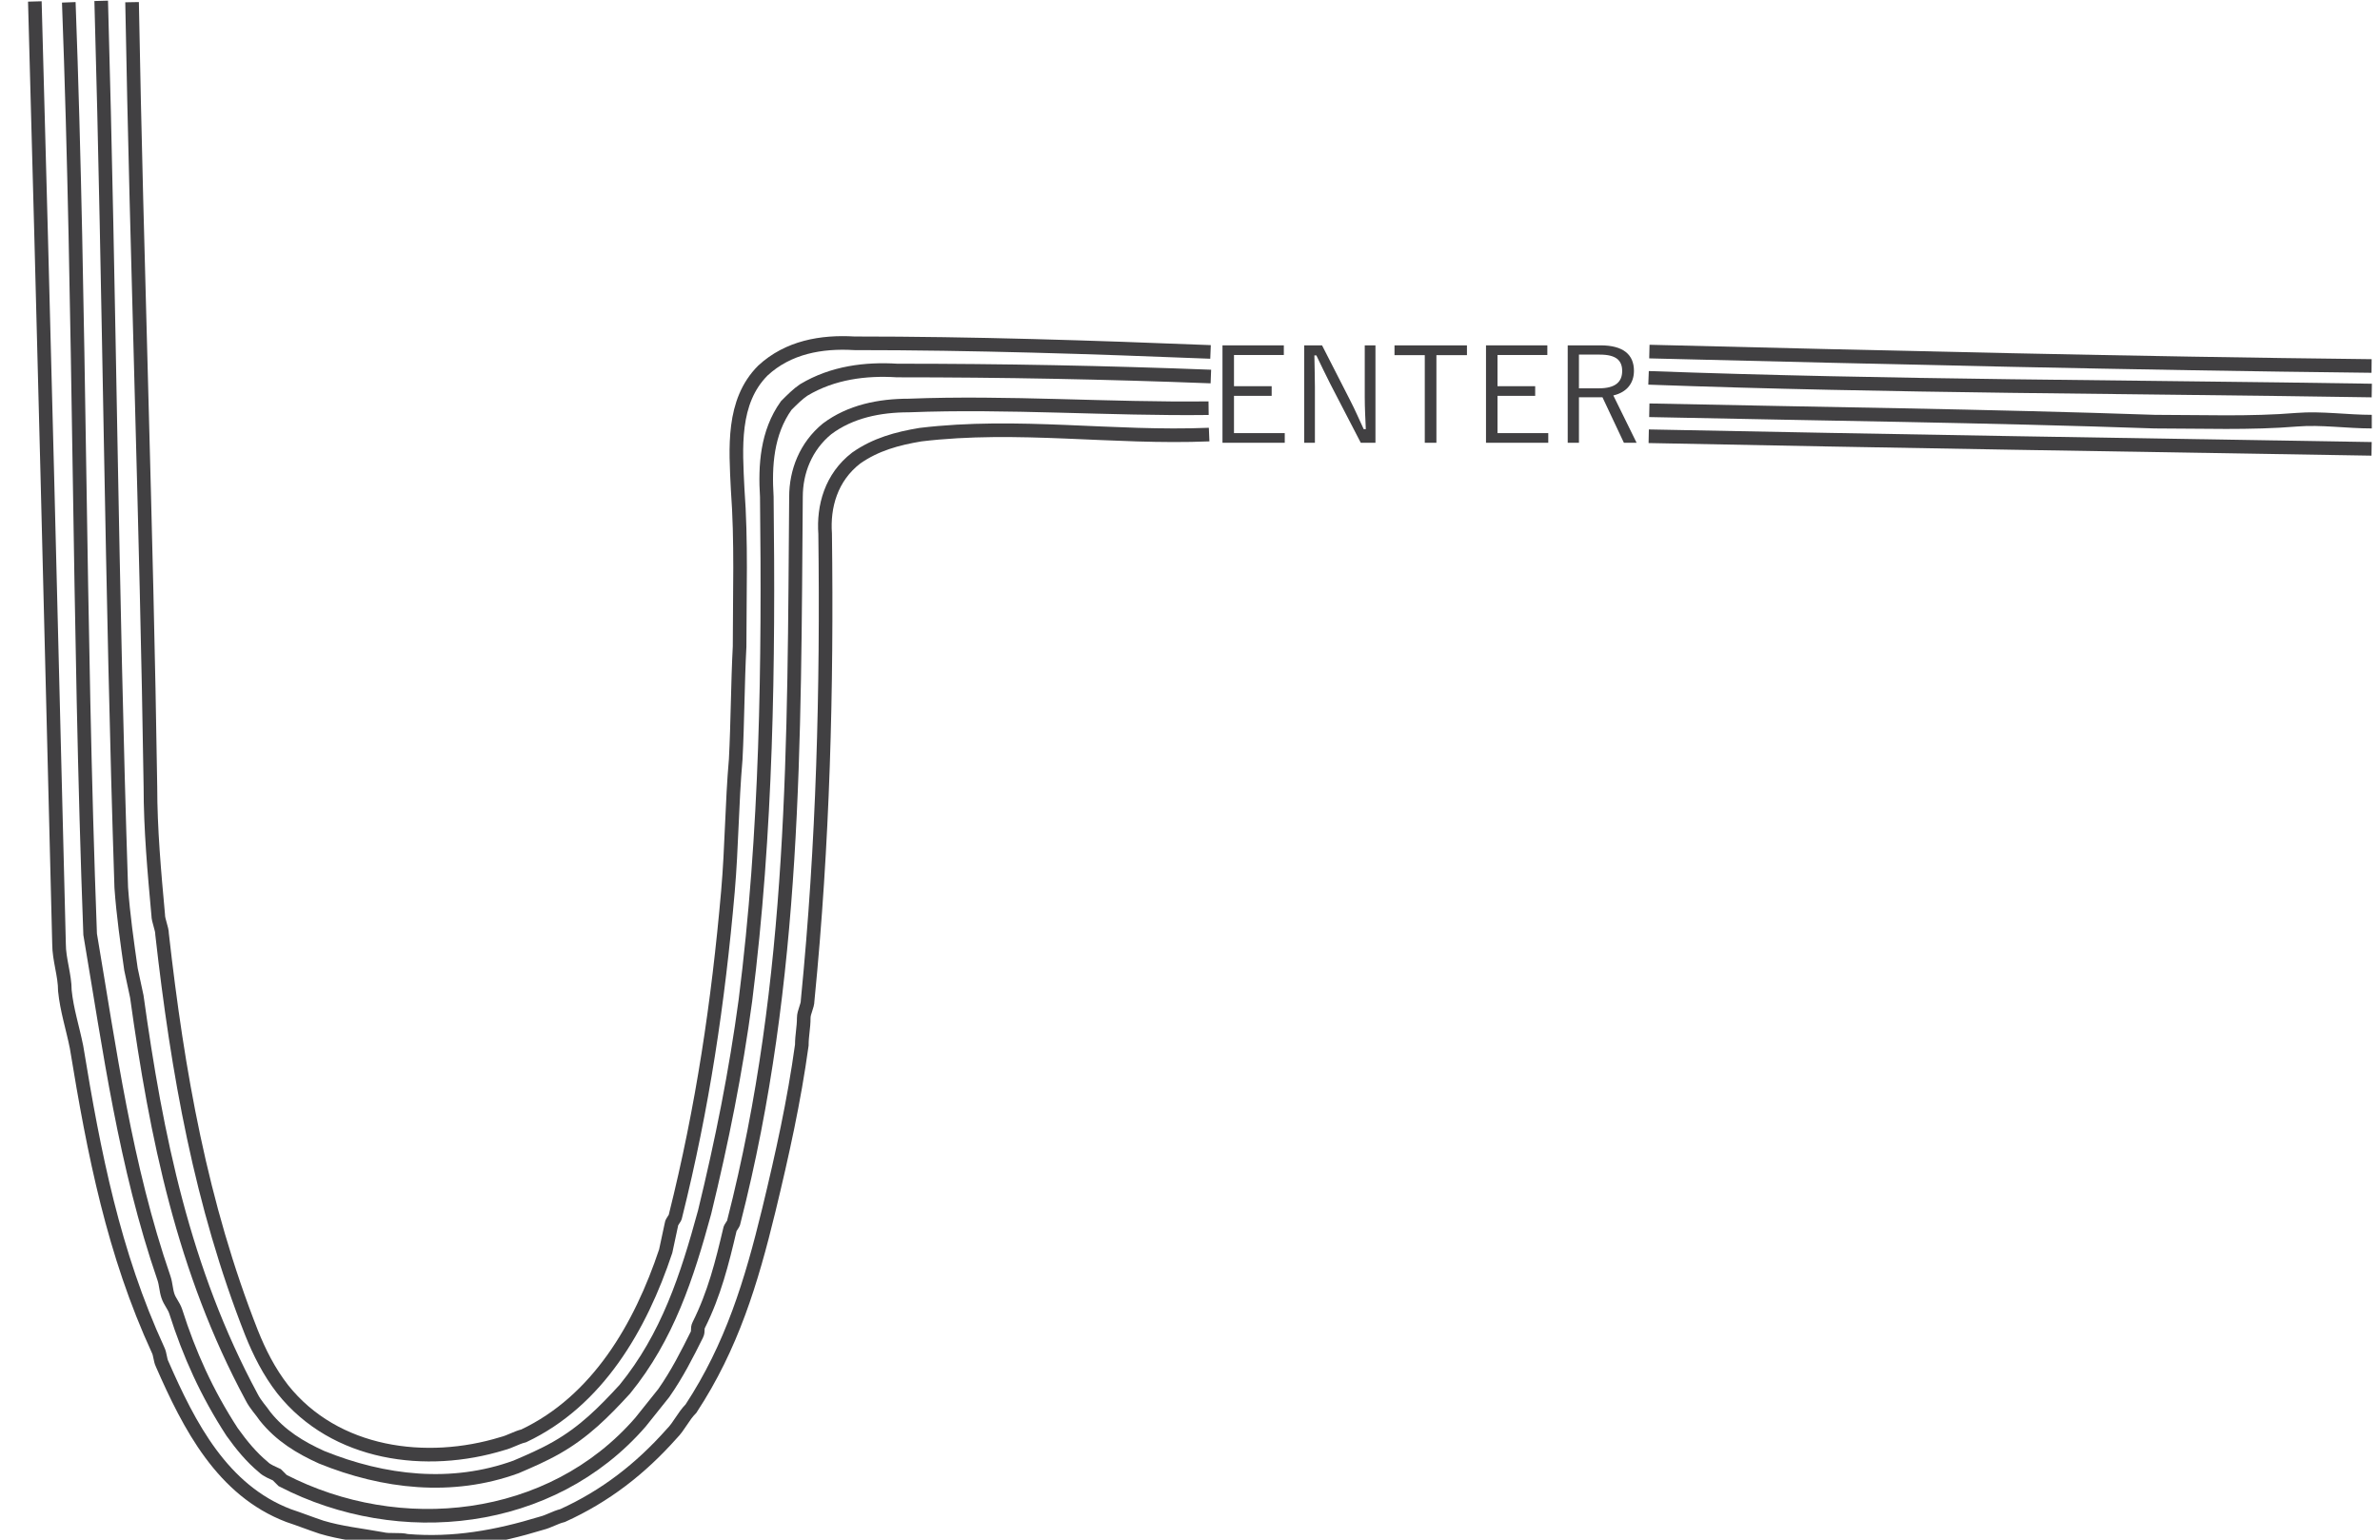 <?xml version="1.0" encoding="utf-8"?>
<!-- Generator: Adobe Illustrator 16.0.0, SVG Export Plug-In . SVG Version: 6.00 Build 0)  -->
<!DOCTYPE svg PUBLIC "-//W3C//DTD SVG 1.1//EN" "http://www.w3.org/Graphics/SVG/1.1/DTD/svg11.dtd">
<svg version="1.1" id="Layer_1" xmlns="http://www.w3.org/2000/svg" xmlns:xlink="http://www.w3.org/1999/xlink" x="0px" y="0px"
	 width="1224px" height="792px" viewBox="0 0 1224 792" enable-background="new 0 0 1224 792" xml:space="preserve">
<path fill="none" stroke="#414042" stroke-width="7" stroke-miterlimit="10" d="M848.25,180.85
	c123.713,3.042,247.479,6.042,371.423,7.412"/>
<path fill="none" stroke="#414042" stroke-width="7" stroke-miterlimit="10" d="M67.92,1.121
	c2.439,134.469,7.439,269.469,9.439,403.469c0,22,2,44,4,66c0,3,2,7,2,10c8,71,20,139,46,205c4,10,9,20,16,29c27,34,74,40,113,28
	c4-1,7-3,11-4c38-18,60-56,73-95c1-5,2-9,3-14c0-1,2-3,2-4c14-56,22-110,27-167c2-23,2-45,4-68c1-19,1-39,2-58c0-27,1-54-1-81
	c-1-21-3-45,13-61c13-12,30-15,47-14c61,0,122,2,183.199,4.441"/>
<path fill="none" stroke="#414042" stroke-width="7" stroke-miterlimit="10" d="M847.827,194.365
	c124.136,4.526,247.902,4.526,371.943,6.522"/>
<path fill="none" stroke="#414042" stroke-width="7" stroke-miterlimit="10" d="M52.045,0.432
	C56.359,152.59,57.359,304.59,62.359,456.59c1,14,3,28,5,42c1,5,2,9,3,14c10,72,24,141,59,206c2,4,5,7,7,10c8,10,18,16,29,21
	c32,13,67,17,100,5c7-3,14-6,21-10c14-8,24-18,35-30c22-27,32-58,41-91c9-37,16-72,21-109c11-87,12-173,11-259c-1-16,0-33,10-47
	c3-3,6-6,9-8c15-9,32-11,48-10c54,0,107,1,161.372,3.094"/>
<path fill="none" stroke="#414042" stroke-width="7" stroke-miterlimit="10" d="M848.214,211.038
	c86.385,1.854,173.567,2.854,259.971,5.854c24.131,0,49.039,1,73.17-1c12.455-1,25.688,1,38.416,0.996"/>
<path fill="none" stroke="#414042" stroke-width="7" stroke-miterlimit="10" d="M35.378,1.201
	C41.359,161.59,40.359,320.59,46.359,480.59c10,59,18,119,38,177c1,3,1,6,2,9s3,5,4,8c7,22,16,42,29,62c5,7,10,13,16,18c2,2,5,3,7,4
	c1,1,2,2,3,3c60,31,138,23,184-30c4-5,8-10,12-15c7-10,12-20,17-30c1-2,0-3,1-5c8-16,12-32,16-49c0-1,2-3,2-4c32-125,31-248,32-373
	c0-13,5-26,16-35c12-9,27-12,42-12c51-2,103,2,154.207,1.373"/>
<path fill="none" stroke="#414042" stroke-width="7" stroke-miterlimit="10" d="M847.911,224.403
	c124.052,2.488,247.818,4.488,371.762,6.483"/>
<path fill="none" stroke="#414042" stroke-width="7" stroke-miterlimit="10" d="M17.919,0.747
	c4.44,161.843,8.44,322.843,12.44,484.843c0,8,3,16,3,24c1,10,4,19,6,29c9,55,19,106,42,156c1,2,1,5,2,7c14,32,31,65,65,78
	c6,2,11,4,17,6c10,3,20,4,31,6c4,1,9,0,13,1c24,2,46-2,69-9c4-1,7-3,11-4c22-10,40-24,56-42c4-4,6-9,10-13c21-32,31-65,40-102
	c7-29,13-56,17-85c0-5,1-9,1-14c0-3,2-6,2-9c8-81,10-160,9-240c-1-14,3-29,16-39c10-7,21-10,33-12c50-6,99,2,148.481-0.046"/>
<g>
	<rect x="621.566" y="176.758" fill="none" width="225.269" height="89.989"/>
	<path fill="#414042" d="M660.255,182.611h-25.634v16.046h19.378v4.964h-19.378v19.174h26.109v4.964h-32.024v-50.111h31.549V182.611
		z"/>
	<path fill="#414042" d="M707.377,227.758h-7.547l-15.706-30.325c-2.788-5.439-4.556-9.315-7.14-14.618h-1.02
		c0.067,5.644,0.271,10.538,0.271,16.114v28.829h-5.507v-50.111h9.179l14.347,28.081c2.924,5.644,4.691,9.995,7.071,15.026h1.088
		c-0.204-5.371-0.544-10.538-0.544-16.454v-26.653h5.507V227.758z"/>
	<path fill="#414042" d="M754.434,182.678h-15.707v45.08h-5.982v-45.08h-15.571v-5.031h37.261V182.678z"/>
	<path fill="#414042" d="M795.777,182.611h-25.634v16.046h19.378v4.964h-19.378v19.174h26.109v4.964h-32.024v-50.111h31.549V182.611
		z"/>
	<path fill="#414042" d="M823.114,177.647c11.83,0,17.202,4.827,17.202,13.123c0,6.188-3.536,11.015-10.607,12.646l11.967,24.342
		h-6.527l-11.015-23.39h-12.103v23.39h-5.779v-50.111H823.114z M812.031,199.745h10.335c8.363,0,11.898-3.264,11.898-8.907
		c0-5.439-3.128-8.431-11.491-8.431h-10.742V199.745z"/>
</g>
</svg>
